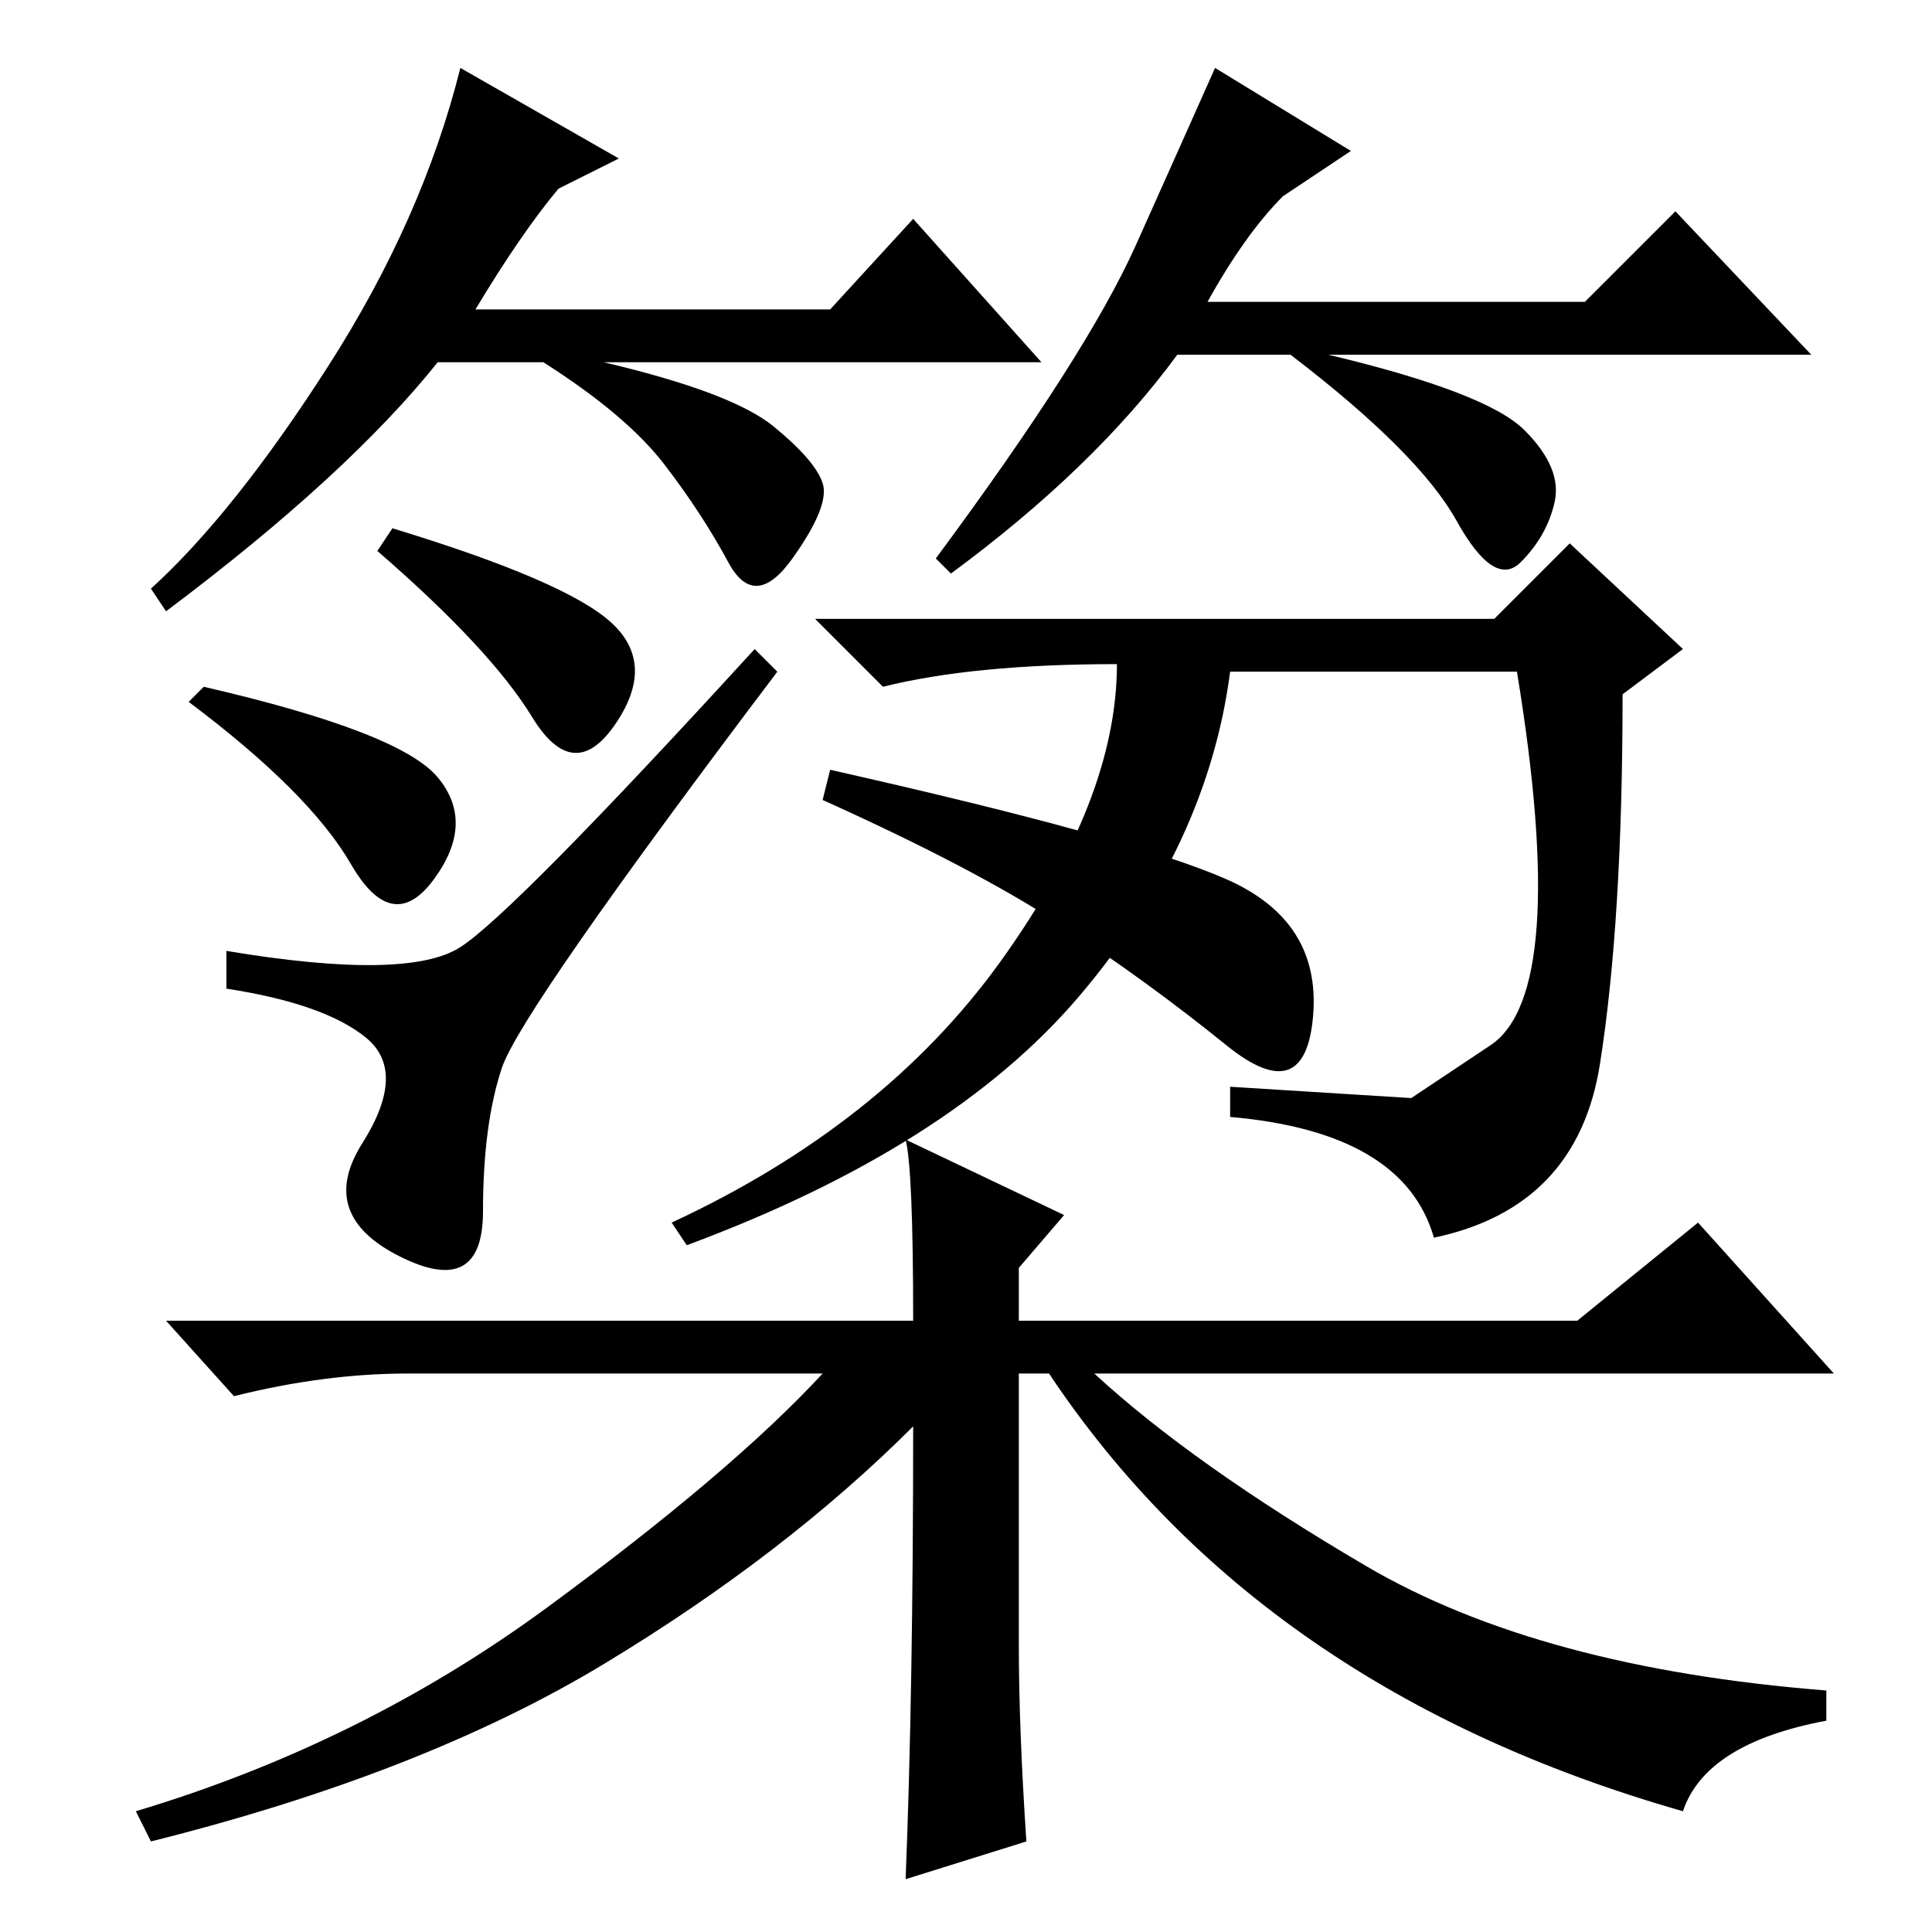 <?xml version="1.0" standalone="no"?>
<!DOCTYPE svg PUBLIC "-//W3C//DTD SVG 1.1//EN" "http://www.w3.org/Graphics/SVG/1.1/DTD/svg11.dtd" >
<svg xmlns="http://www.w3.org/2000/svg" xmlns:xlink="http://www.w3.org/1999/xlink" version="1.1" viewBox="0 -36 256 256">
  <g transform="matrix(1 0 0 -1 0 220)">
   <path fill="currentColor"
d="M209 81l16 13l18 -20h-98q13 -12 36 -25.5t61 -16.5v-4q-16 -3 -19 -12q-56 16 -84 58h-4v-36q0 -11 1 -26l-16 -5q1 25 1 60q-17 -17 -41 -31.5t-60 -23.5l-2 4q30 9 54.5 27t36.5 31h-55q-11 0 -23 -3l-9 10h99q0 20 -1 24l21 -10l-6 -7v-7h74zM74 231q-5 -6 -11 -16
h47l11 12l17 -19h-58q17 -4 22.5 -8.5t6.5 -7.5t-4 -10t-8.5 -0.5t-8.5 13t-16 13.5h-14q-12 -15 -36 -33l-2 3q11 10 23.5 29.5t17.5 39.5l21 -12zM170 230q-5 -5 -10 -14h50l12 12l18 -19h-64q21 -5 26 -10t4 -9.5t-4.5 -8t-8.5 5.5t-22 22h-15q-11 -15 -30 -29l-2 2
q20 27 26.5 41.5t10.5 23.5l18 -11zM198 174l10 10l15 -14l-8 -6q0 -30 -3 -49t-22 -23q-4 14 -27 16v4l24 -1.5t10.5 7t3.5 49.5h-38q-3 -23 -20 -43t-52 -33l-2 3q28 13 43.5 34.5t15.5 39.5q-19 0 -31 -3l-9 9h90zM52 186q23 -7 29 -12.5t0.5 -13.5t-11 1t-20.5 22z
M103 167q-34 -45 -36.5 -52.5t-2.5 -19t-11 -6t-5 15t0.5 14t-18.5 6.5v5q24 -4 31 0.5t39 39.5zM27 165q26 -6 31 -12t-0.5 -13.5t-11 2t-21.5 21.5zM162.5 139.5q12.5 -5.5 11.5 -18t-11.5 -4t-22 16t-31.5 16.5l1 4q40 -9 52.5 -14.5z" />
  </g>

</svg>
